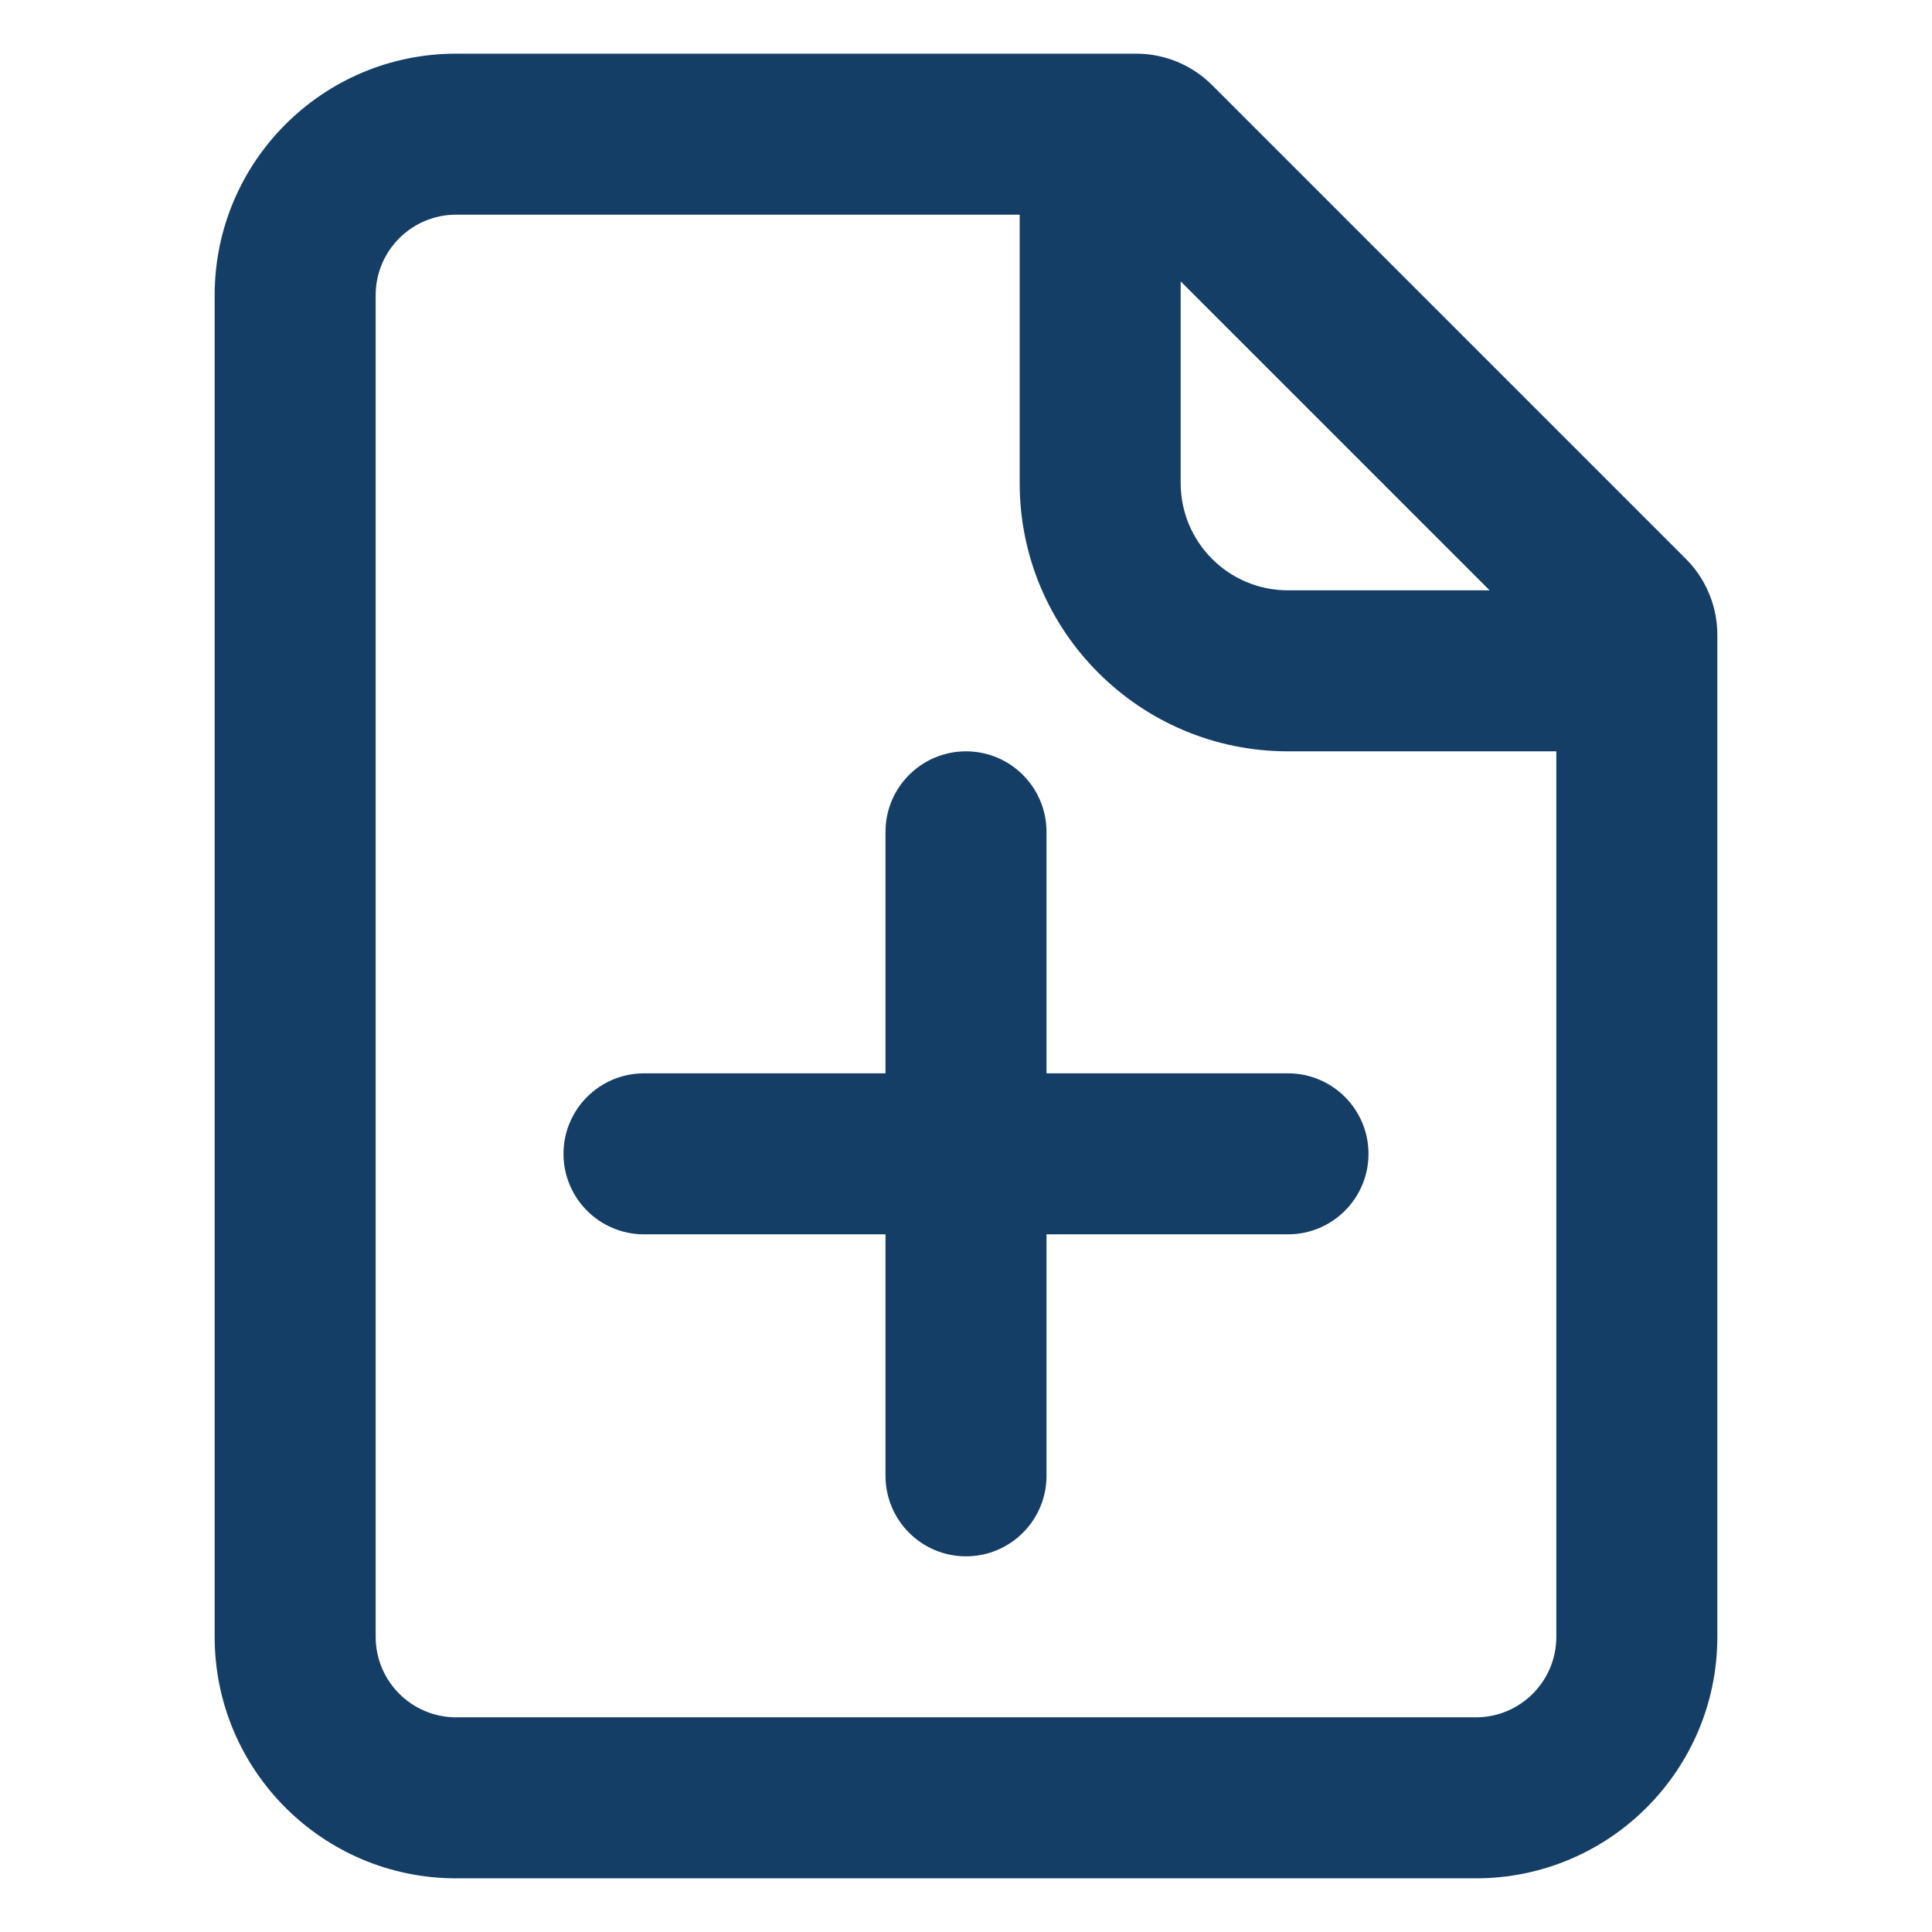 <svg width="36" height="36" viewBox="0 0 36 36" fill="none" xmlns="http://www.w3.org/2000/svg">
    <path fill-rule="evenodd" clip-rule="evenodd"
          d="M19.5 15.5C19.5 14.672 18.828 14 18 14C17.172 14 16.5 14.672 16.5 15.5V20H12C11.172 20 10.5 20.672 10.5 21.5C10.5 22.328 11.172 23 12 23H16.5V27.5C16.5 28.328 17.172 29 18 29C18.828 29 19.5 28.328 19.5 27.5V23H24C24.828 23 25.5 22.328 25.5 21.5C25.5 20.672 24.828 20 24 20H19.5V15.5Z"
          fill="#153E67"/>
    <path fill-rule="evenodd" clip-rule="evenodd"
          d="M27.5 32H8.5C7.672 32 7 31.328 7 30.5V5.5C7 4.672 7.672 4 8.5 4H19V9C19 11.761 21.239 14 24 14H29V30.5C29 31.328 28.328 32 27.5 32ZM31.82 11C31.938 11.258 32 11.54 32 11.828V14V30.5C32 32.985 29.985 35 27.5 35H8.5C6.015 35 4 32.985 4 30.5V5.5C4 3.015 6.015 1 8.5 1H19H21.172C21.437 1 21.697 1.053 21.937 1.152C21.958 1.161 21.979 1.17 22 1.18C22.216 1.278 22.415 1.415 22.586 1.586L31.414 10.414C31.585 10.585 31.722 10.784 31.82 11ZM22 5.243L27.757 11H24C22.895 11 22 10.105 22 9V5.243Z"
          fill="#153E67"/>
</svg>
